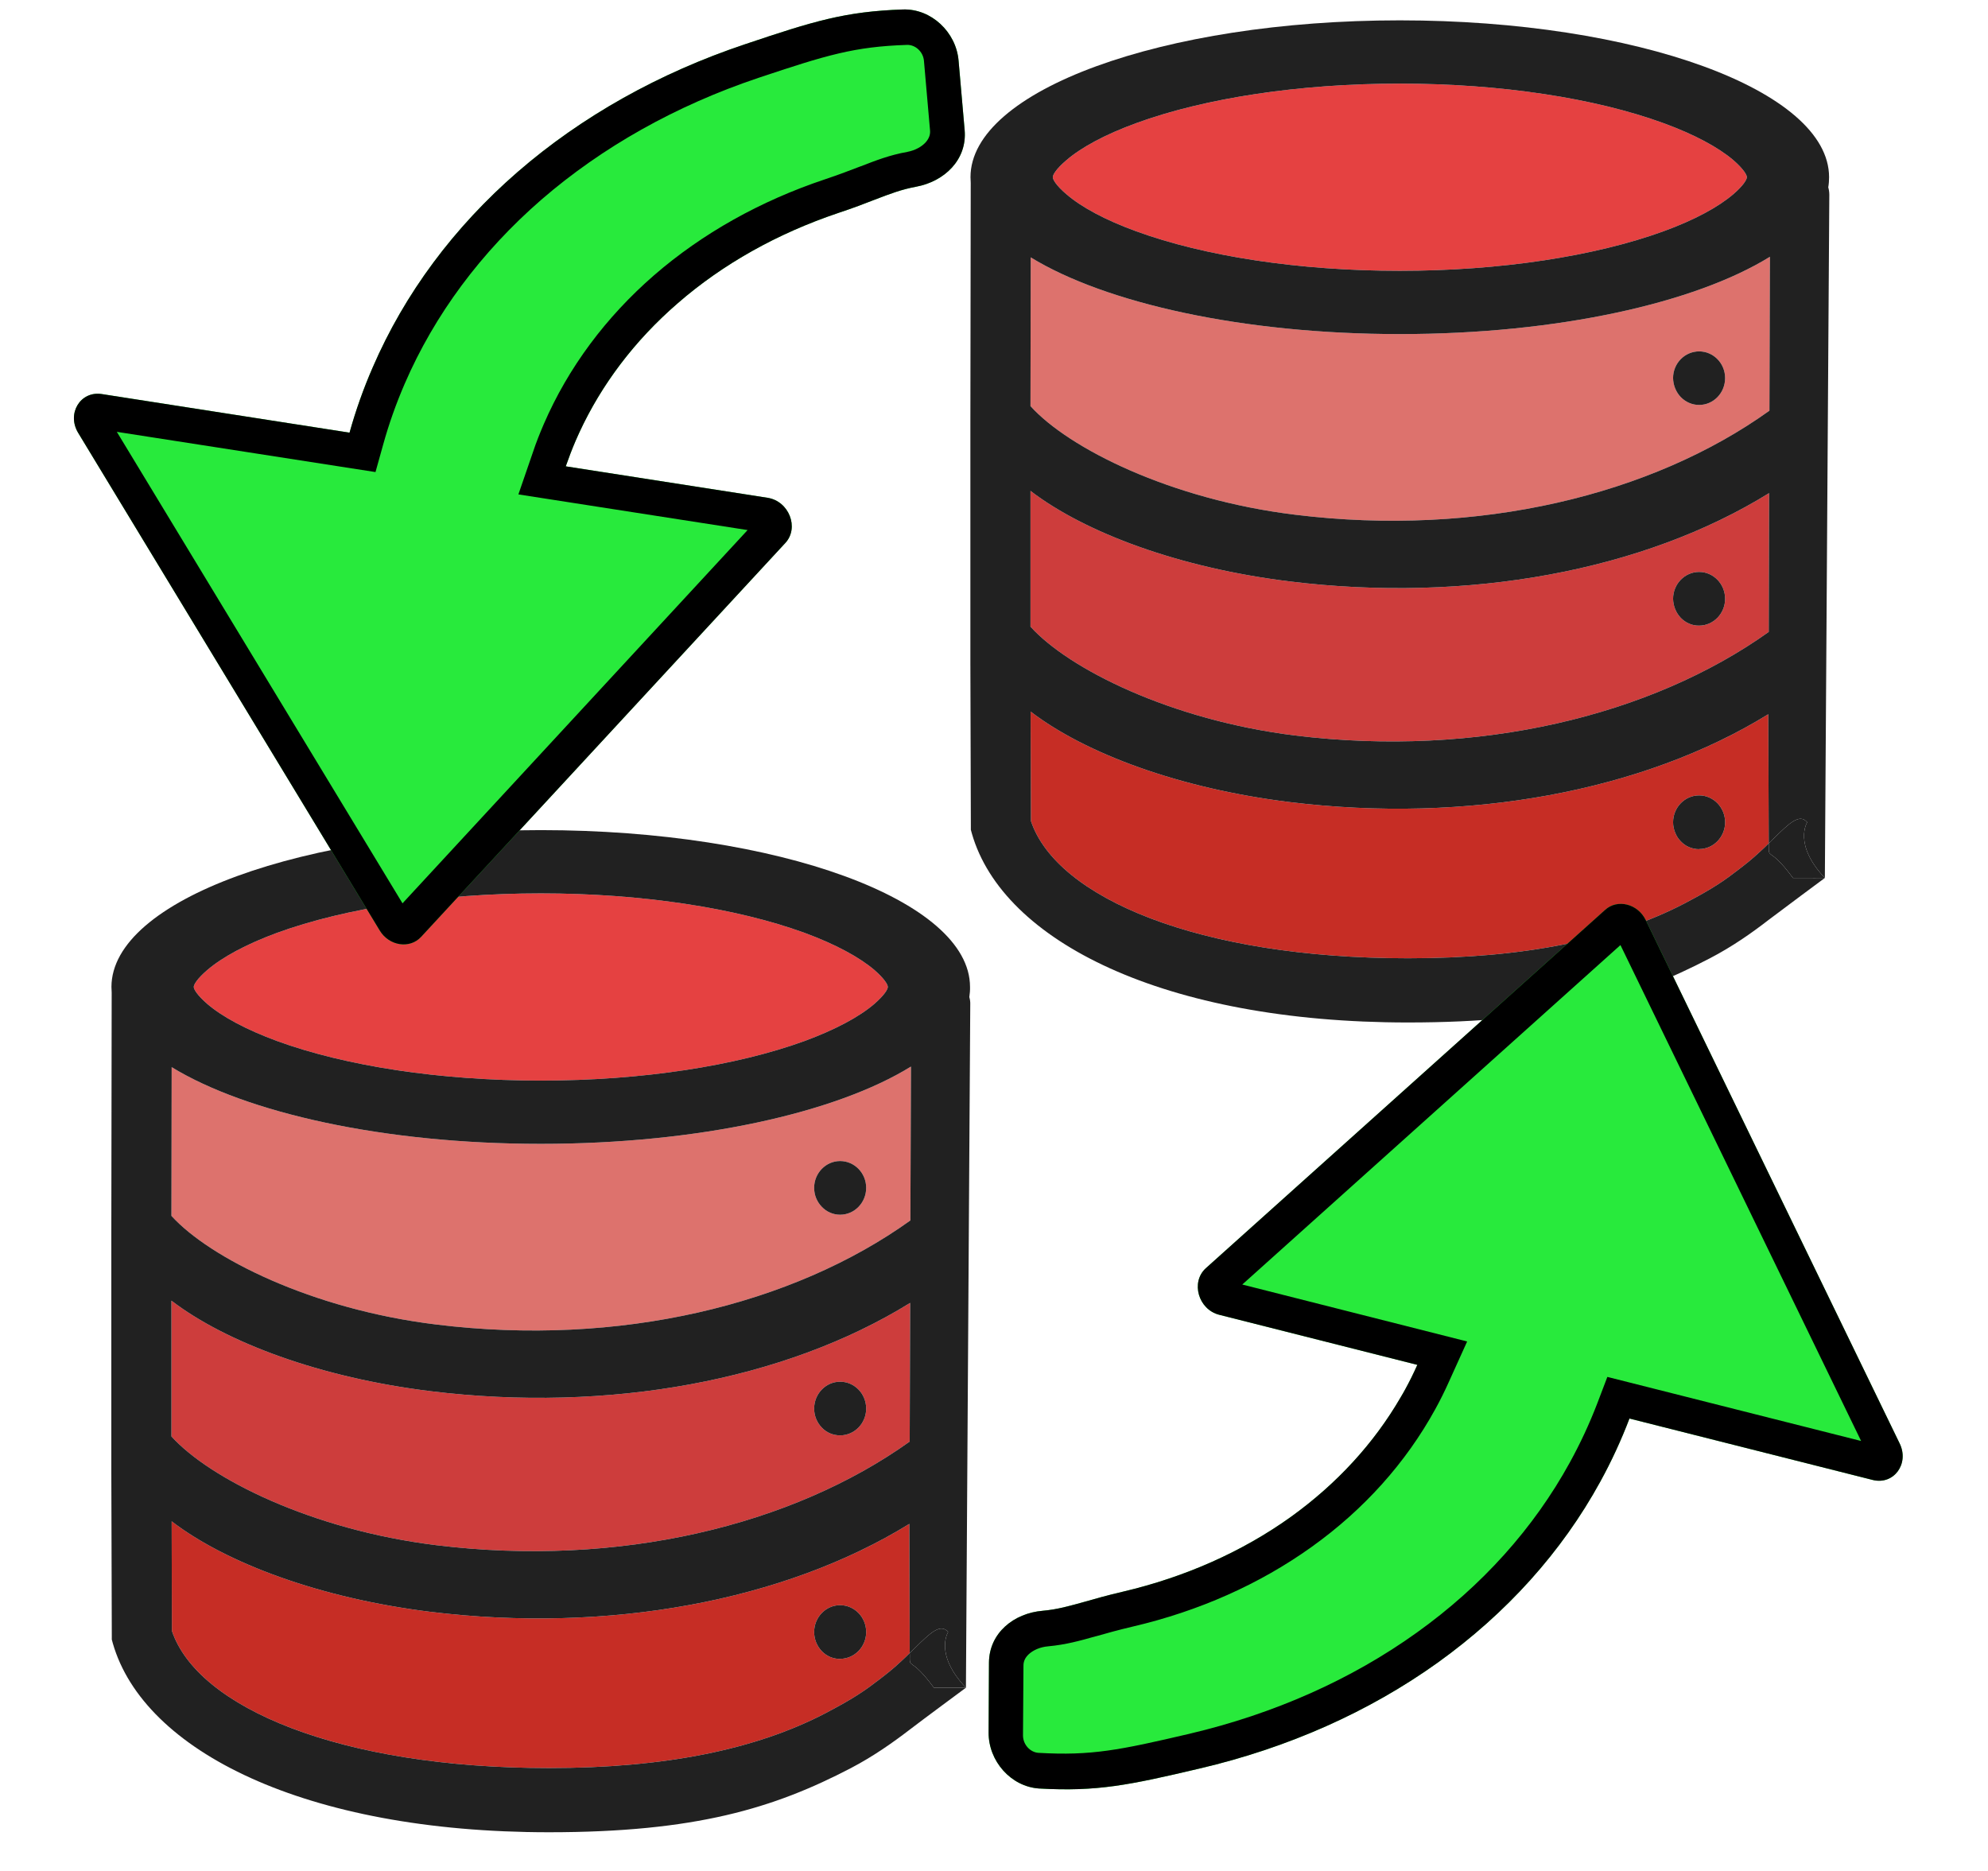 <svg width="17" height="16" viewBox="0 0 17 16" fill="none" xmlns="http://www.w3.org/2000/svg">
<g clip-path="url(#clip0_312_2809)">
<path fill-rule="evenodd" clip-rule="evenodd" d="M1.466 10.398C1.792 10.757 2.664 11.197 3.73 11.327C5.297 11.52 6.78 11.158 7.785 10.437L7.79 9.121C7.15 9.517 5.972 9.782 4.625 9.782C3.282 9.782 2.109 9.518 1.468 9.126C1.467 9.549 1.467 9.973 1.466 10.397V10.398ZM7.028 10.321C7.069 10.364 7.125 10.388 7.184 10.388H7.184C7.307 10.388 7.407 10.285 7.407 10.158C7.407 10.032 7.307 9.929 7.184 9.929C7.062 9.929 6.962 10.032 6.962 10.158C6.962 10.22 6.986 10.278 7.028 10.321Z" fill="#DD726D"/>
<path fill-rule="evenodd" clip-rule="evenodd" d="M1.466 11.123V12.284C1.791 12.644 2.664 13.083 3.73 13.214C5.294 13.406 6.774 13.046 7.779 12.328L7.783 11.142C6.712 11.806 5.205 12.084 3.681 11.897C2.738 11.781 1.934 11.481 1.466 11.123ZM7.028 12.209C7.069 12.252 7.125 12.275 7.184 12.275H7.184C7.307 12.275 7.407 12.172 7.407 12.046C7.407 11.919 7.307 11.816 7.184 11.816C7.062 11.816 6.962 11.919 6.962 12.046C6.962 12.107 6.986 12.166 7.028 12.209Z" fill="#CD3D3C"/>
<path fill-rule="evenodd" clip-rule="evenodd" d="M1.468 13.01L1.47 13.947C1.689 14.6 2.901 15.12 4.694 15.12C5.685 15.12 6.462 14.962 7.059 14.651C7.227 14.563 7.354 14.489 7.479 14.393C7.492 14.383 7.504 14.374 7.515 14.366C7.58 14.316 7.63 14.278 7.706 14.207C7.732 14.183 7.756 14.16 7.779 14.137L7.776 13.032C6.706 13.692 5.202 13.97 3.681 13.784C2.739 13.668 1.935 13.368 1.468 13.01ZM7.099 14.17C7.126 14.181 7.155 14.187 7.184 14.187L7.184 14.186C7.307 14.186 7.407 14.083 7.407 13.957C7.407 13.83 7.307 13.727 7.184 13.727C7.062 13.727 6.962 13.83 6.962 13.957C6.962 13.987 6.968 14.017 6.979 14.045C6.99 14.073 7.007 14.099 7.027 14.12C7.048 14.142 7.072 14.158 7.099 14.17Z" fill="#C62D25"/>
<path d="M6.879 8.903C7.145 8.805 7.349 8.695 7.477 8.585C7.564 8.509 7.592 8.46 7.592 8.44C7.592 8.42 7.564 8.371 7.477 8.295C7.349 8.186 7.145 8.075 6.879 7.977C6.296 7.765 5.489 7.64 4.625 7.64C3.76 7.64 2.953 7.765 2.37 7.977C2.104 8.075 1.9 8.186 1.772 8.296C1.685 8.371 1.657 8.42 1.657 8.44C1.657 8.46 1.685 8.509 1.772 8.585C1.9 8.695 2.104 8.805 2.37 8.903C2.953 9.116 3.76 9.241 4.625 9.241C5.489 9.241 6.296 9.115 6.879 8.903Z" fill="#E54141"/>
<path fill-rule="evenodd" clip-rule="evenodd" d="M7.477 8.585C7.349 8.695 7.145 8.805 6.879 8.903C6.296 9.115 5.489 9.241 4.625 9.241C3.76 9.241 2.953 9.116 2.37 8.903C2.104 8.805 1.9 8.695 1.772 8.585C1.685 8.509 1.657 8.46 1.657 8.44C1.657 8.42 1.685 8.371 1.772 8.296C1.9 8.186 2.104 8.075 2.37 7.977C2.953 7.765 3.76 7.64 4.625 7.64C5.489 7.64 6.296 7.765 6.879 7.977C7.145 8.075 7.349 8.186 7.477 8.295C7.564 8.371 7.592 8.42 7.592 8.44C7.592 8.46 7.564 8.509 7.477 8.585ZM1.466 11.123V12.284C1.791 12.644 2.664 13.083 3.73 13.214C5.294 13.406 6.774 13.046 7.779 12.328L7.783 11.142C6.712 11.806 5.205 12.084 3.681 11.897C2.738 11.781 1.934 11.481 1.466 11.123ZM3.73 11.327C2.664 11.197 1.792 10.757 1.466 10.398V10.397C1.467 9.973 1.467 9.549 1.468 9.126C2.109 9.518 3.282 9.782 4.625 9.782C5.972 9.782 7.15 9.517 7.79 9.121L7.785 10.437C6.78 11.158 5.297 11.52 3.73 11.327ZM1.468 13.01L1.47 13.947C1.689 14.6 2.901 15.12 4.694 15.12C5.685 15.12 6.462 14.962 7.059 14.651C7.227 14.563 7.354 14.489 7.479 14.393C7.492 14.383 7.504 14.374 7.515 14.366C7.58 14.316 7.63 14.278 7.706 14.207C7.732 14.183 7.756 14.16 7.779 14.137L7.78 14.154C7.779 14.219 7.779 14.219 7.805 14.238C7.831 14.256 7.883 14.293 7.986 14.433C8.126 14.434 8.26 14.433 8.26 14.433C8.26 14.433 7.877 14.716 7.78 14.791C7.634 14.903 7.468 15.02 7.277 15.12C6.618 15.464 5.946 15.669 4.694 15.669C2.608 15.669 1.229 14.973 0.965 14.054L0.956 14.021V13.986L0.952 12.595C0.951 11.226 0.952 9.857 0.955 8.488C0.954 8.472 0.953 8.456 0.953 8.44C0.954 7.699 2.597 7.099 4.625 7.099C6.652 7.099 8.295 7.699 8.295 8.44C8.296 8.469 8.293 8.498 8.289 8.527C8.295 8.547 8.298 8.569 8.297 8.591L8.26 14.433C7.986 14.145 8.108 13.957 8.108 13.957C8.042 13.878 7.953 13.966 7.818 14.099C7.806 14.111 7.793 14.124 7.779 14.137L7.776 13.032C6.706 13.692 5.202 13.97 3.681 13.784C2.739 13.668 1.935 13.368 1.468 13.01ZM7.028 10.321C7.069 10.364 7.125 10.388 7.184 10.388H7.184C7.307 10.388 7.407 10.285 7.407 10.158C7.407 10.032 7.307 9.929 7.184 9.929C7.062 9.929 6.962 10.032 6.962 10.158C6.962 10.22 6.986 10.278 7.028 10.321ZM7.028 12.209C7.069 12.252 7.125 12.275 7.184 12.275H7.184C7.307 12.275 7.407 12.172 7.407 12.046C7.407 11.919 7.307 11.816 7.184 11.816C7.062 11.816 6.962 11.919 6.962 12.046C6.962 12.107 6.986 12.166 7.028 12.209ZM7.099 14.17C7.126 14.181 7.155 14.187 7.184 14.187L7.184 14.186C7.307 14.186 7.407 14.083 7.407 13.957C7.407 13.83 7.307 13.727 7.184 13.727C7.062 13.727 6.962 13.83 6.962 13.957C6.962 13.987 6.968 14.017 6.979 14.045C6.99 14.073 7.007 14.099 7.027 14.12C7.048 14.142 7.072 14.158 7.099 14.17Z" fill="#212121"/>
<path d="M8.26 14.433C7.986 14.145 8.108 13.957 8.108 13.957C8.042 13.878 7.953 13.966 7.818 14.099L7.779 14.137L7.78 14.154C7.779 14.219 7.779 14.219 7.805 14.238C7.831 14.256 7.883 14.293 7.986 14.433C8.126 14.434 8.26 14.433 8.26 14.433Z" fill="#212121"/>
<path fill-rule="evenodd" clip-rule="evenodd" d="M8.812 3.473C9.137 3.833 10.01 4.272 11.076 4.402C12.643 4.595 14.126 4.233 15.131 3.512L15.135 2.196C14.495 2.592 13.318 2.857 11.97 2.857C10.628 2.857 9.454 2.593 8.814 2.201C8.813 2.625 8.812 3.048 8.812 3.472V3.473ZM14.373 3.396C14.415 3.439 14.471 3.463 14.529 3.463H14.53C14.652 3.463 14.752 3.361 14.752 3.233C14.752 3.107 14.652 3.005 14.53 3.005C14.407 3.005 14.307 3.107 14.307 3.233C14.308 3.295 14.332 3.353 14.373 3.396Z" fill="#DD726D"/>
<path fill-rule="evenodd" clip-rule="evenodd" d="M8.812 4.198V5.359C9.137 5.719 10.01 6.158 11.076 6.29C12.639 6.481 14.12 6.121 15.125 5.404L15.128 4.217C14.058 4.881 12.551 5.16 11.027 4.972C10.083 4.856 9.28 4.556 8.812 4.198ZM14.373 5.284C14.415 5.327 14.471 5.351 14.529 5.35H14.53C14.652 5.35 14.752 5.247 14.752 5.121C14.752 4.994 14.652 4.891 14.53 4.891C14.407 4.891 14.307 4.994 14.307 5.121C14.308 5.182 14.332 5.241 14.373 5.284Z" fill="#CD3D3C"/>
<path fill-rule="evenodd" clip-rule="evenodd" d="M8.813 6.085L8.816 7.022C9.035 7.675 10.247 8.195 12.04 8.195C13.031 8.195 13.808 8.037 14.405 7.726C14.572 7.638 14.7 7.565 14.825 7.468C14.838 7.459 14.85 7.45 14.861 7.441C14.925 7.392 14.976 7.353 15.052 7.282C15.078 7.259 15.102 7.235 15.125 7.212L15.121 6.108C14.052 6.768 12.547 7.046 11.027 6.859C10.085 6.743 9.281 6.444 8.813 6.085ZM14.445 7.245C14.472 7.256 14.5 7.262 14.529 7.262L14.53 7.261C14.652 7.261 14.752 7.158 14.752 7.032C14.752 6.905 14.652 6.802 14.53 6.802C14.407 6.802 14.307 6.905 14.307 7.032C14.307 7.062 14.313 7.092 14.325 7.121C14.336 7.149 14.352 7.174 14.373 7.195C14.394 7.217 14.418 7.234 14.445 7.245Z" fill="#C62D25"/>
<path d="M14.225 1.978C14.491 1.881 14.695 1.77 14.823 1.66C14.91 1.585 14.938 1.535 14.938 1.515C14.938 1.496 14.91 1.446 14.823 1.37C14.695 1.261 14.491 1.15 14.225 1.053C13.642 0.84 12.835 0.715 11.97 0.715C11.105 0.715 10.299 0.84 9.716 1.053C9.45 1.15 9.245 1.261 9.118 1.371C9.03 1.446 9.003 1.495 9.003 1.515C9.003 1.535 9.03 1.585 9.118 1.66C9.245 1.77 9.449 1.881 9.716 1.978C10.299 2.191 11.105 2.316 11.97 2.316C12.835 2.316 13.642 2.19 14.225 1.978Z" fill="#E54141"/>
<path fill-rule="evenodd" clip-rule="evenodd" d="M14.823 1.66C14.695 1.77 14.491 1.881 14.225 1.978C13.642 2.19 12.835 2.316 11.97 2.316C11.105 2.316 10.299 2.191 9.716 1.978C9.449 1.881 9.245 1.77 9.118 1.66C9.03 1.585 9.003 1.535 9.003 1.515C9.003 1.495 9.03 1.446 9.118 1.371C9.245 1.261 9.45 1.15 9.716 1.053C10.299 0.84 11.105 0.715 11.97 0.715C12.835 0.715 13.642 0.84 14.225 1.053C14.491 1.15 14.695 1.261 14.823 1.37C14.91 1.446 14.938 1.496 14.938 1.515C14.938 1.535 14.91 1.585 14.823 1.66ZM8.812 4.198V5.359C9.137 5.719 10.01 6.158 11.076 6.29C12.639 6.481 14.12 6.121 15.125 5.404L15.128 4.217C14.058 4.881 12.551 5.16 11.027 4.972C10.083 4.856 9.28 4.556 8.812 4.198ZM11.076 4.402C10.01 4.272 9.137 3.833 8.812 3.473V3.472C8.812 3.048 8.813 2.625 8.814 2.201C9.454 2.593 10.628 2.857 11.97 2.857C13.318 2.857 14.495 2.592 15.135 2.196L15.131 3.512C14.126 4.233 12.643 4.595 11.076 4.402ZM8.813 6.085L8.816 7.022C9.035 7.675 10.247 8.195 12.04 8.195C13.031 8.195 13.808 8.037 14.405 7.726C14.572 7.638 14.7 7.565 14.825 7.468C14.838 7.459 14.85 7.45 14.861 7.441C14.925 7.392 14.976 7.353 15.052 7.282C15.078 7.259 15.102 7.235 15.125 7.212L15.125 7.229C15.125 7.294 15.125 7.294 15.151 7.313C15.177 7.331 15.229 7.368 15.332 7.508C15.472 7.509 15.605 7.508 15.605 7.508C15.605 7.508 15.223 7.791 15.125 7.866C14.979 7.979 14.814 8.095 14.622 8.195C13.963 8.539 13.292 8.744 12.04 8.744C9.954 8.744 8.575 8.048 8.311 7.129L8.302 7.096V7.062L8.298 5.67C8.297 4.301 8.298 2.932 8.301 1.563C8.3 1.547 8.299 1.531 8.299 1.515C8.299 0.774 9.943 0.174 11.97 0.174C13.998 0.174 15.641 0.774 15.641 1.515C15.641 1.544 15.639 1.573 15.634 1.602C15.64 1.623 15.643 1.644 15.643 1.666L15.605 7.508C15.332 7.22 15.454 7.032 15.454 7.032C15.388 6.953 15.299 7.041 15.164 7.174C15.152 7.187 15.139 7.199 15.125 7.212L15.121 6.108C14.052 6.768 12.547 7.046 11.027 6.859C10.085 6.743 9.281 6.444 8.813 6.085ZM14.373 3.396C14.415 3.439 14.471 3.463 14.529 3.463H14.53C14.652 3.463 14.752 3.361 14.752 3.233C14.752 3.107 14.652 3.005 14.53 3.005C14.407 3.005 14.307 3.107 14.307 3.233C14.308 3.295 14.332 3.353 14.373 3.396ZM14.373 5.284C14.415 5.327 14.471 5.351 14.529 5.35H14.53C14.652 5.35 14.752 5.247 14.752 5.121C14.752 4.994 14.652 4.891 14.53 4.891C14.407 4.891 14.307 4.994 14.307 5.121C14.308 5.182 14.332 5.241 14.373 5.284ZM14.445 7.245C14.472 7.256 14.5 7.262 14.529 7.262L14.53 7.261C14.652 7.261 14.752 7.158 14.752 7.032C14.752 6.905 14.652 6.802 14.53 6.802C14.407 6.802 14.307 6.905 14.307 7.032C14.307 7.062 14.313 7.092 14.325 7.121C14.336 7.149 14.352 7.174 14.373 7.195C14.394 7.217 14.418 7.234 14.445 7.245Z" fill="#212121"/>
<path d="M15.605 7.508C15.332 7.22 15.454 7.032 15.454 7.032C15.388 6.953 15.299 7.041 15.164 7.174L15.125 7.212L15.125 7.229C15.125 7.294 15.125 7.294 15.151 7.313C15.177 7.331 15.229 7.368 15.332 7.508C15.472 7.509 15.605 7.508 15.605 7.508Z" fill="#212121"/>
<path fill-rule="evenodd" clip-rule="evenodd" d="M3.247 7.957C3.327 8.09 3.504 8.117 3.601 8.012L6.716 4.643C6.836 4.513 6.747 4.286 6.564 4.257L4.838 3.988C4.864 3.914 4.892 3.84 4.923 3.768C5.115 3.325 5.412 2.925 5.797 2.592C6.181 2.258 6.647 1.997 7.166 1.822C7.296 1.779 7.395 1.741 7.479 1.708C7.612 1.657 7.709 1.62 7.833 1.597C8.077 1.552 8.271 1.365 8.249 1.113L8.197 0.518C8.176 0.274 7.963 0.073 7.721 0.081C7.226 0.098 6.958 0.181 6.372 0.378C5.634 0.625 4.974 0.996 4.427 1.47C3.881 1.944 3.46 2.511 3.188 3.14C3.108 3.323 3.042 3.51 2.989 3.7L0.871 3.37C0.688 3.341 0.569 3.536 0.668 3.701L3.247 7.957Z" fill="#28EA3C"/>
<path fill-rule="evenodd" clip-rule="evenodd" d="M7.166 1.822C7.296 1.779 7.395 1.741 7.479 1.708C7.612 1.657 7.709 1.62 7.833 1.597C8.077 1.552 8.271 1.365 8.249 1.113L8.197 0.518C8.176 0.274 7.963 0.073 7.721 0.081C7.226 0.098 6.958 0.181 6.372 0.378C5.634 0.625 4.974 0.996 4.427 1.47C3.881 1.944 3.46 2.511 3.188 3.14C3.108 3.323 3.042 3.51 2.989 3.7L0.871 3.37C0.688 3.341 0.569 3.536 0.668 3.701L3.247 7.957C3.327 8.09 3.504 8.117 3.601 8.012L6.716 4.643C6.836 4.513 6.747 4.286 6.564 4.257L4.838 3.988C4.864 3.914 4.892 3.84 4.923 3.768C4.933 3.746 4.942 3.725 4.952 3.703C5.144 3.286 5.43 2.909 5.797 2.592C6.181 2.258 6.647 1.997 7.166 1.822ZM4.433 4.228L4.557 3.868C4.584 3.786 4.616 3.706 4.65 3.627C4.859 3.144 5.181 2.712 5.593 2.354C6.006 1.996 6.503 1.718 7.053 1.534C7.176 1.493 7.271 1.456 7.355 1.424L7.364 1.421C7.49 1.372 7.608 1.326 7.758 1.299C7.827 1.286 7.882 1.254 7.915 1.218C7.946 1.183 7.956 1.149 7.953 1.115L7.901 0.52C7.894 0.441 7.826 0.381 7.755 0.384C7.304 0.399 7.069 0.471 6.485 0.666C5.779 0.903 5.149 1.258 4.63 1.707C4.112 2.157 3.716 2.692 3.461 3.281C3.387 3.452 3.325 3.627 3.276 3.804L3.211 4.037L0.999 3.693L3.442 7.725L6.393 4.533L4.433 4.228Z" fill="black"/>
<path fill-rule="evenodd" clip-rule="evenodd" d="M14.073 7.868C14.005 7.729 13.832 7.685 13.726 7.781L10.312 10.845C10.18 10.964 10.247 11.199 10.427 11.244L12.12 11.672C12.088 11.744 12.053 11.815 12.015 11.884C11.783 12.307 11.45 12.677 11.036 12.974C10.622 13.27 10.134 13.487 9.601 13.612C9.468 13.643 9.366 13.672 9.279 13.697C9.142 13.735 9.041 13.764 8.916 13.775C8.669 13.796 8.459 13.965 8.457 14.218L8.454 14.816C8.452 15.06 8.645 15.28 8.887 15.295C9.382 15.323 9.655 15.266 10.258 15.124C11.015 14.947 11.707 14.639 12.295 14.218C12.883 13.796 13.356 13.271 13.685 12.67C13.781 12.495 13.864 12.315 13.934 12.131L16.013 12.656C16.193 12.702 16.329 12.519 16.245 12.345L14.073 7.868Z" fill="#28EA3C"/>
<path fill-rule="evenodd" clip-rule="evenodd" d="M9.601 13.612C9.468 13.643 9.366 13.672 9.279 13.697C9.142 13.735 9.041 13.764 8.916 13.775C8.669 13.796 8.459 13.965 8.457 14.218L8.454 14.816C8.452 15.06 8.645 15.28 8.887 15.295C9.382 15.323 9.655 15.266 10.258 15.124C11.015 14.947 11.707 14.639 12.295 14.218C12.883 13.796 13.356 13.271 13.685 12.67C13.781 12.495 13.864 12.315 13.934 12.131L16.013 12.656C16.193 12.702 16.329 12.519 16.245 12.345L14.073 7.868C14.005 7.729 13.832 7.685 13.726 7.781L10.312 10.845C10.18 10.964 10.247 11.199 10.427 11.244L12.12 11.672C12.088 11.744 12.053 11.815 12.015 11.884C12.004 11.905 11.992 11.925 11.98 11.945C11.75 12.343 11.43 12.691 11.036 12.974C10.622 13.27 10.134 13.487 9.601 13.612ZM12.546 11.472L12.389 11.819C12.354 11.897 12.316 11.974 12.274 12.05C12.021 12.511 11.661 12.911 11.216 13.229C10.772 13.547 10.252 13.778 9.687 13.91C9.56 13.94 9.463 13.967 9.376 13.992L9.367 13.994C9.236 14.031 9.115 14.065 8.963 14.079C8.893 14.085 8.836 14.112 8.799 14.145C8.765 14.176 8.752 14.209 8.752 14.243L8.748 14.841C8.748 14.92 8.81 14.986 8.881 14.99C9.332 15.016 9.573 14.967 10.171 14.827C10.897 14.656 11.557 14.362 12.115 13.962C12.673 13.563 13.117 13.067 13.425 12.505C13.515 12.341 13.593 12.173 13.659 12.001L13.745 11.775L15.915 12.323L13.857 8.082L10.623 10.985L12.546 11.472Z" fill="black"/>
</g>
<defs>
<clipPath id="clip0_312_2809">
<rect width="16" height="16" fill="white" transform="translate(0.349)"/>
</clipPath>
</defs>
</svg>

